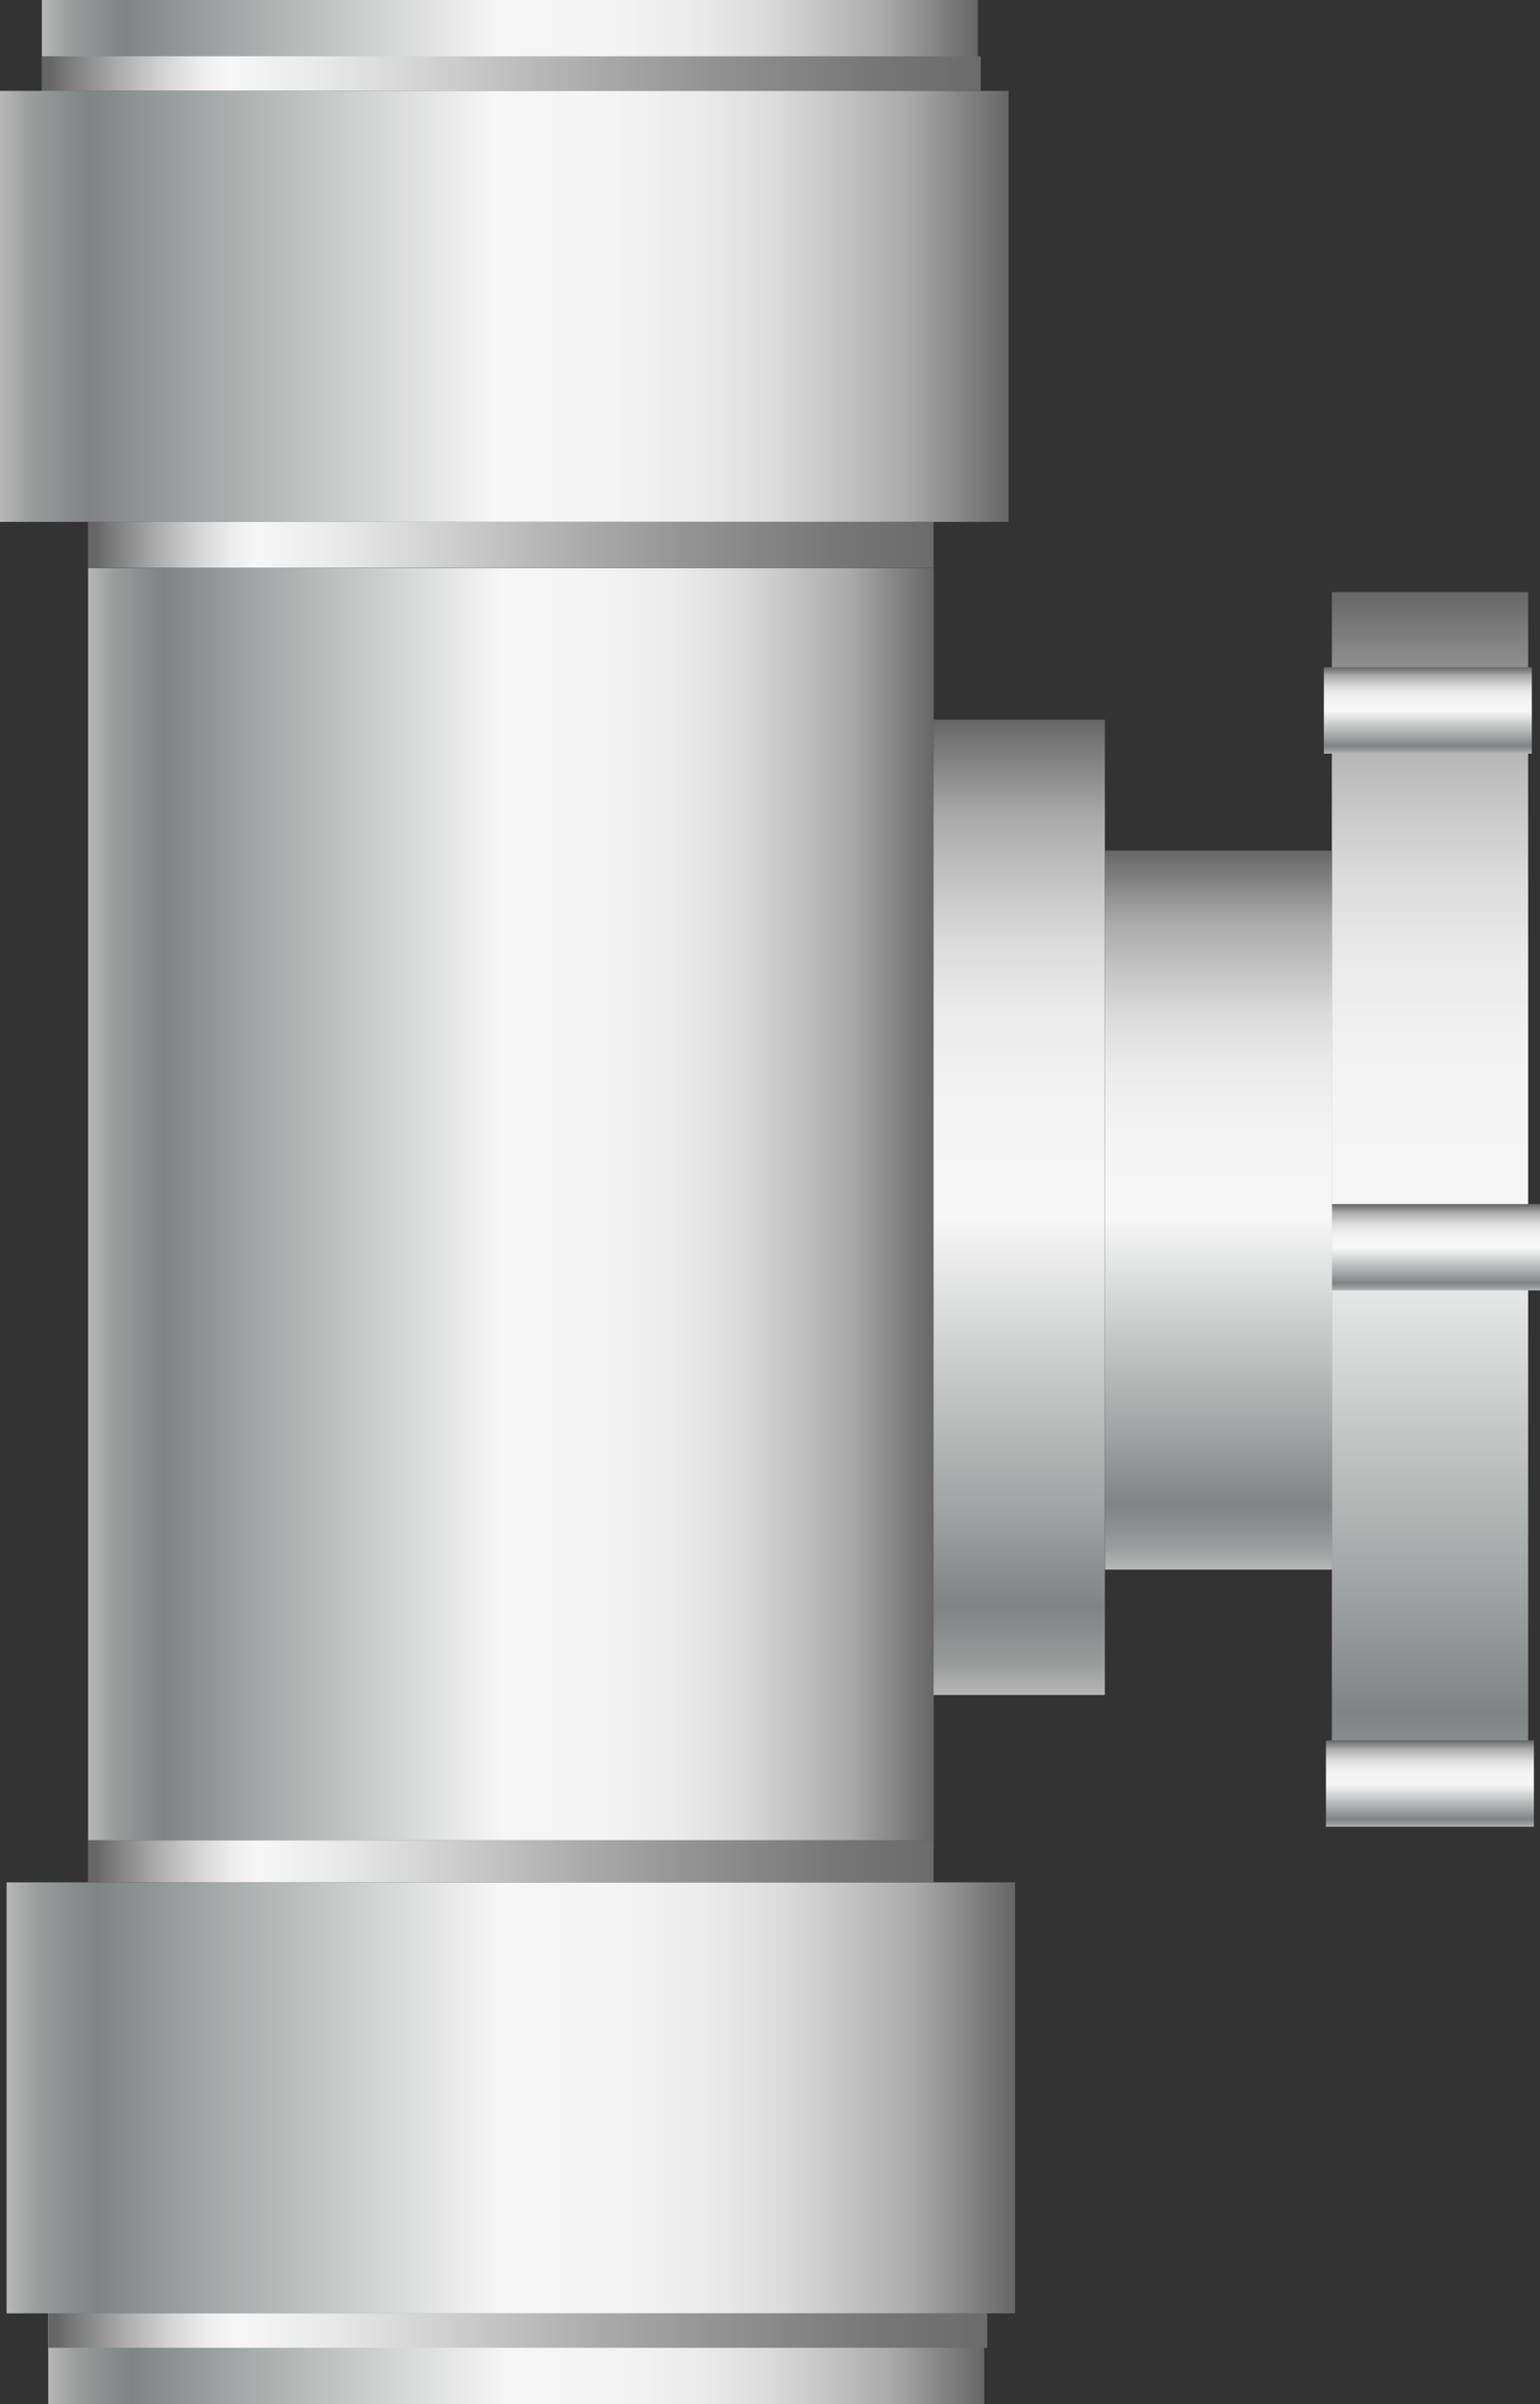 <svg xmlns="http://www.w3.org/2000/svg" xmlns:xlink="http://www.w3.org/1999/xlink" viewBox="0 0 96.12 150"><rect x="0" y="0" width="96.12" height="150" fill="#333333" stroke="none"/><defs><style>.cls-1{fill:url(#未命名的渐变_143);}.cls-2{fill:url(#未命名的渐变_143-2);}.cls-3{fill:url(#未命名的渐变_143-3);}.cls-4{fill:url(#未命名的渐变_143-4);}.cls-5{fill:url(#未命名的渐变_143-5);}.cls-6{fill:url(#未命名的渐变_143-6);}.cls-7{fill:url(#未命名的渐变_143-7);}.cls-8{fill:url(#未命名的渐变_143-8);}.cls-9{fill:url(#未命名的渐变_143-9);}.cls-10{fill:url(#未命名的渐变_67);}.cls-11{fill:url(#未命名的渐变_143-10);}.cls-12{fill:url(#未命名的渐变_143-11);}.cls-13{fill:url(#未命名的渐变_67-2);}.cls-14{fill:url(#未命名的渐变_67-3);}.cls-15{fill:url(#未命名的渐变_67-4);}</style><linearGradient id="未命名的渐变_143" x1="-1063.5" y1="178.61" x2="-1063.5" y2="255.35" gradientTransform="translate(1152.76 -141.66)" gradientUnits="userSpaceOnUse"><stop offset="0" stop-color="#b7b7b7"/><stop offset="0.03" stop-color="#9b9d9d"/><stop offset="0.07" stop-color="#878b8b"/><stop offset="0.09" stop-color="#808484"/><stop offset="0.2" stop-color="#a3a6a6"/><stop offset="0.49" stop-color="#f6f6f6"/><stop offset="0.61" stop-color="#f3f3f3"/><stop offset="0.7" stop-color="#eaeaea"/><stop offset="0.77" stop-color="#dbdbdb"/><stop offset="0.83" stop-color="#c5c5c5"/><stop offset="0.9" stop-color="#aaa"/><stop offset="0.95" stop-color="#888"/><stop offset="1" stop-color="#666"/></linearGradient><linearGradient id="未命名的渐变_143-2" x1="-979.73" y1="217.17" x2="-1032.52" y2="217.17" gradientTransform="translate(1038.01 -142.04)" xlink:href="#未命名的渐变_143"/><linearGradient id="未命名的渐变_143-3" x1="-974.24" y1="273.18" x2="-1037.19" y2="273.18" gradientTransform="translate(1037.19 -254.06)" xlink:href="#未命名的渐变_143"/><linearGradient id="未命名的渐变_143-4" x1="-1037.86" y1="186.54" x2="-1037.86" y2="247.39" gradientTransform="translate(1101.48 -141.64)" xlink:href="#未命名的渐变_143"/><linearGradient id="未命名的渐变_143-5" x1="-1050.29" y1="194.37" x2="-1050.29" y2="239.23" gradientTransform="translate(1126.34 -141.3)" xlink:href="#未命名的渐变_143"/><linearGradient id="未命名的渐变_143-6" x1="-1063.36" y1="245.28" x2="-1063.36" y2="250.66" gradientTransform="translate(1152.47 -203.64)" xlink:href="#未命名的渐变_143"/><linearGradient id="未命名的渐变_143-7" x1="-1063.87" y1="211.78" x2="-1063.87" y2="217.17" gradientTransform="translate(1153.5 -136.65)" xlink:href="#未命名的渐变_143"/><linearGradient id="未命名的渐变_143-8" x1="-1063.48" y1="178.33" x2="-1063.48" y2="183.71" gradientTransform="translate(1152.73 -69.74)" xlink:href="#未命名的渐变_143"/><linearGradient id="未命名的渐变_143-9" x1="-976.85" y1="289.46" x2="-1035.26" y2="289.46" gradientTransform="translate(1037.87 -286.62)" xlink:href="#未命名的渐变_143"/><linearGradient id="未命名的渐变_67" x1="-90.91" y1="287.7" x2="-149.51" y2="287.7" gradientTransform="matrix(1, 0, 0, -1, 152.12, 292.29)" gradientUnits="userSpaceOnUse"><stop offset="0" stop-color="#6b6b6b"/><stop offset="0.11" stop-color="#767676"/><stop offset="0.3" stop-color="#959595"/><stop offset="0.41" stop-color="#aaa"/><stop offset="0.56" stop-color="#ccc"/><stop offset="0.71" stop-color="#eaeaea"/><stop offset="0.8" stop-color="#f6f6f6"/><stop offset="0.83" stop-color="#ededed"/><stop offset="0.87" stop-color="#d4d4d4"/><stop offset="0.92" stop-color="#ababab"/><stop offset="0.98" stop-color="#737373"/><stop offset="0.99" stop-color="#666"/></linearGradient><linearGradient id="未命名的渐变_143-10" x1="-974.65" y1="143.86" x2="-1037.6" y2="143.86" gradientTransform="matrix(1, 0, 0, -1, 1038.01, 274.75)" xlink:href="#未命名的渐变_143"/><linearGradient id="未命名的渐变_143-11" x1="-977.25" y1="160.14" x2="-1035.67" y2="160.14" gradientTransform="matrix(1, 0, 0, -1, 1038.69, 307.31)" xlink:href="#未命名的渐变_143"/><linearGradient id="未命名的渐变_67-2" x1="-90.5" y1="158.39" x2="-149.1" y2="158.39" gradientTransform="translate(152.12 -12.98)" xlink:href="#未命名的渐变_67"/><linearGradient id="未命名的渐变_67-3" x1="-93.84" y1="258.3" x2="-146.62" y2="258.3" xlink:href="#未命名的渐变_67"/><linearGradient id="未命名的渐变_67-4" x1="-93.84" y1="176.16" x2="-146.62" y2="176.16" xlink:href="#未命名的渐变_67"/></defs><title>Hand valve - vertical（垂直手动阀）</title><g id="图层_2" data-name="图层 2"><g id="图层_23" data-name="图层 23"><g id="Hand_valve_-_vertical_垂直手动阀_" data-name="Hand valve - vertical（垂直手动阀）"><rect class="cls-1" x="83.14" y="36.95" width="12.25" height="76.74" transform="translate(178.52 150.63) rotate(180)"/><rect class="cls-2" x="5.49" y="35.43" width="52.78" height="79.39" transform="translate(63.77 150.26) rotate(180)"/><rect class="cls-3" y="5.67" width="62.95" height="26.89" transform="translate(62.95 38.23) rotate(180)"/><rect class="cls-4" x="58.28" y="44.9" width="10.69" height="60.85" transform="translate(127.24 150.65) rotate(180)"/><rect class="cls-5" x="68.96" y="53.06" width="14.17" height="44.86" transform="translate(152.1 150.99) rotate(180)"/><rect class="cls-6" x="82.63" y="41.63" width="12.98" height="5.39" transform="translate(178.24 88.65) rotate(180)"/><rect class="cls-7" x="83.14" y="75.13" width="12.98" height="5.39" transform="translate(179.26 155.64) rotate(180)"/><rect class="cls-8" x="82.75" y="108.58" width="12.98" height="5.39" transform="translate(178.49 222.55) rotate(180)"/><rect class="cls-9" x="2.61" width="58.42" height="5.67" transform="translate(63.64 5.67) rotate(180)"/><rect class="cls-10" x="2.61" y="3.51" width="58.6" height="2.15"/><rect class="cls-11" x="0.41" y="117.44" width="62.95" height="26.89" transform="translate(63.77 261.77) rotate(180)"/><rect class="cls-12" x="3.02" y="144.33" width="58.42" height="5.67" transform="translate(64.45 294.33) rotate(180)"/><rect class="cls-13" x="3.02" y="144.33" width="58.6" height="2.15"/><rect class="cls-14" x="5.49" y="32.56" width="52.78" height="2.87"/><rect class="cls-15" x="5.49" y="114.82" width="52.78" height="2.62"/></g></g></g></svg>
